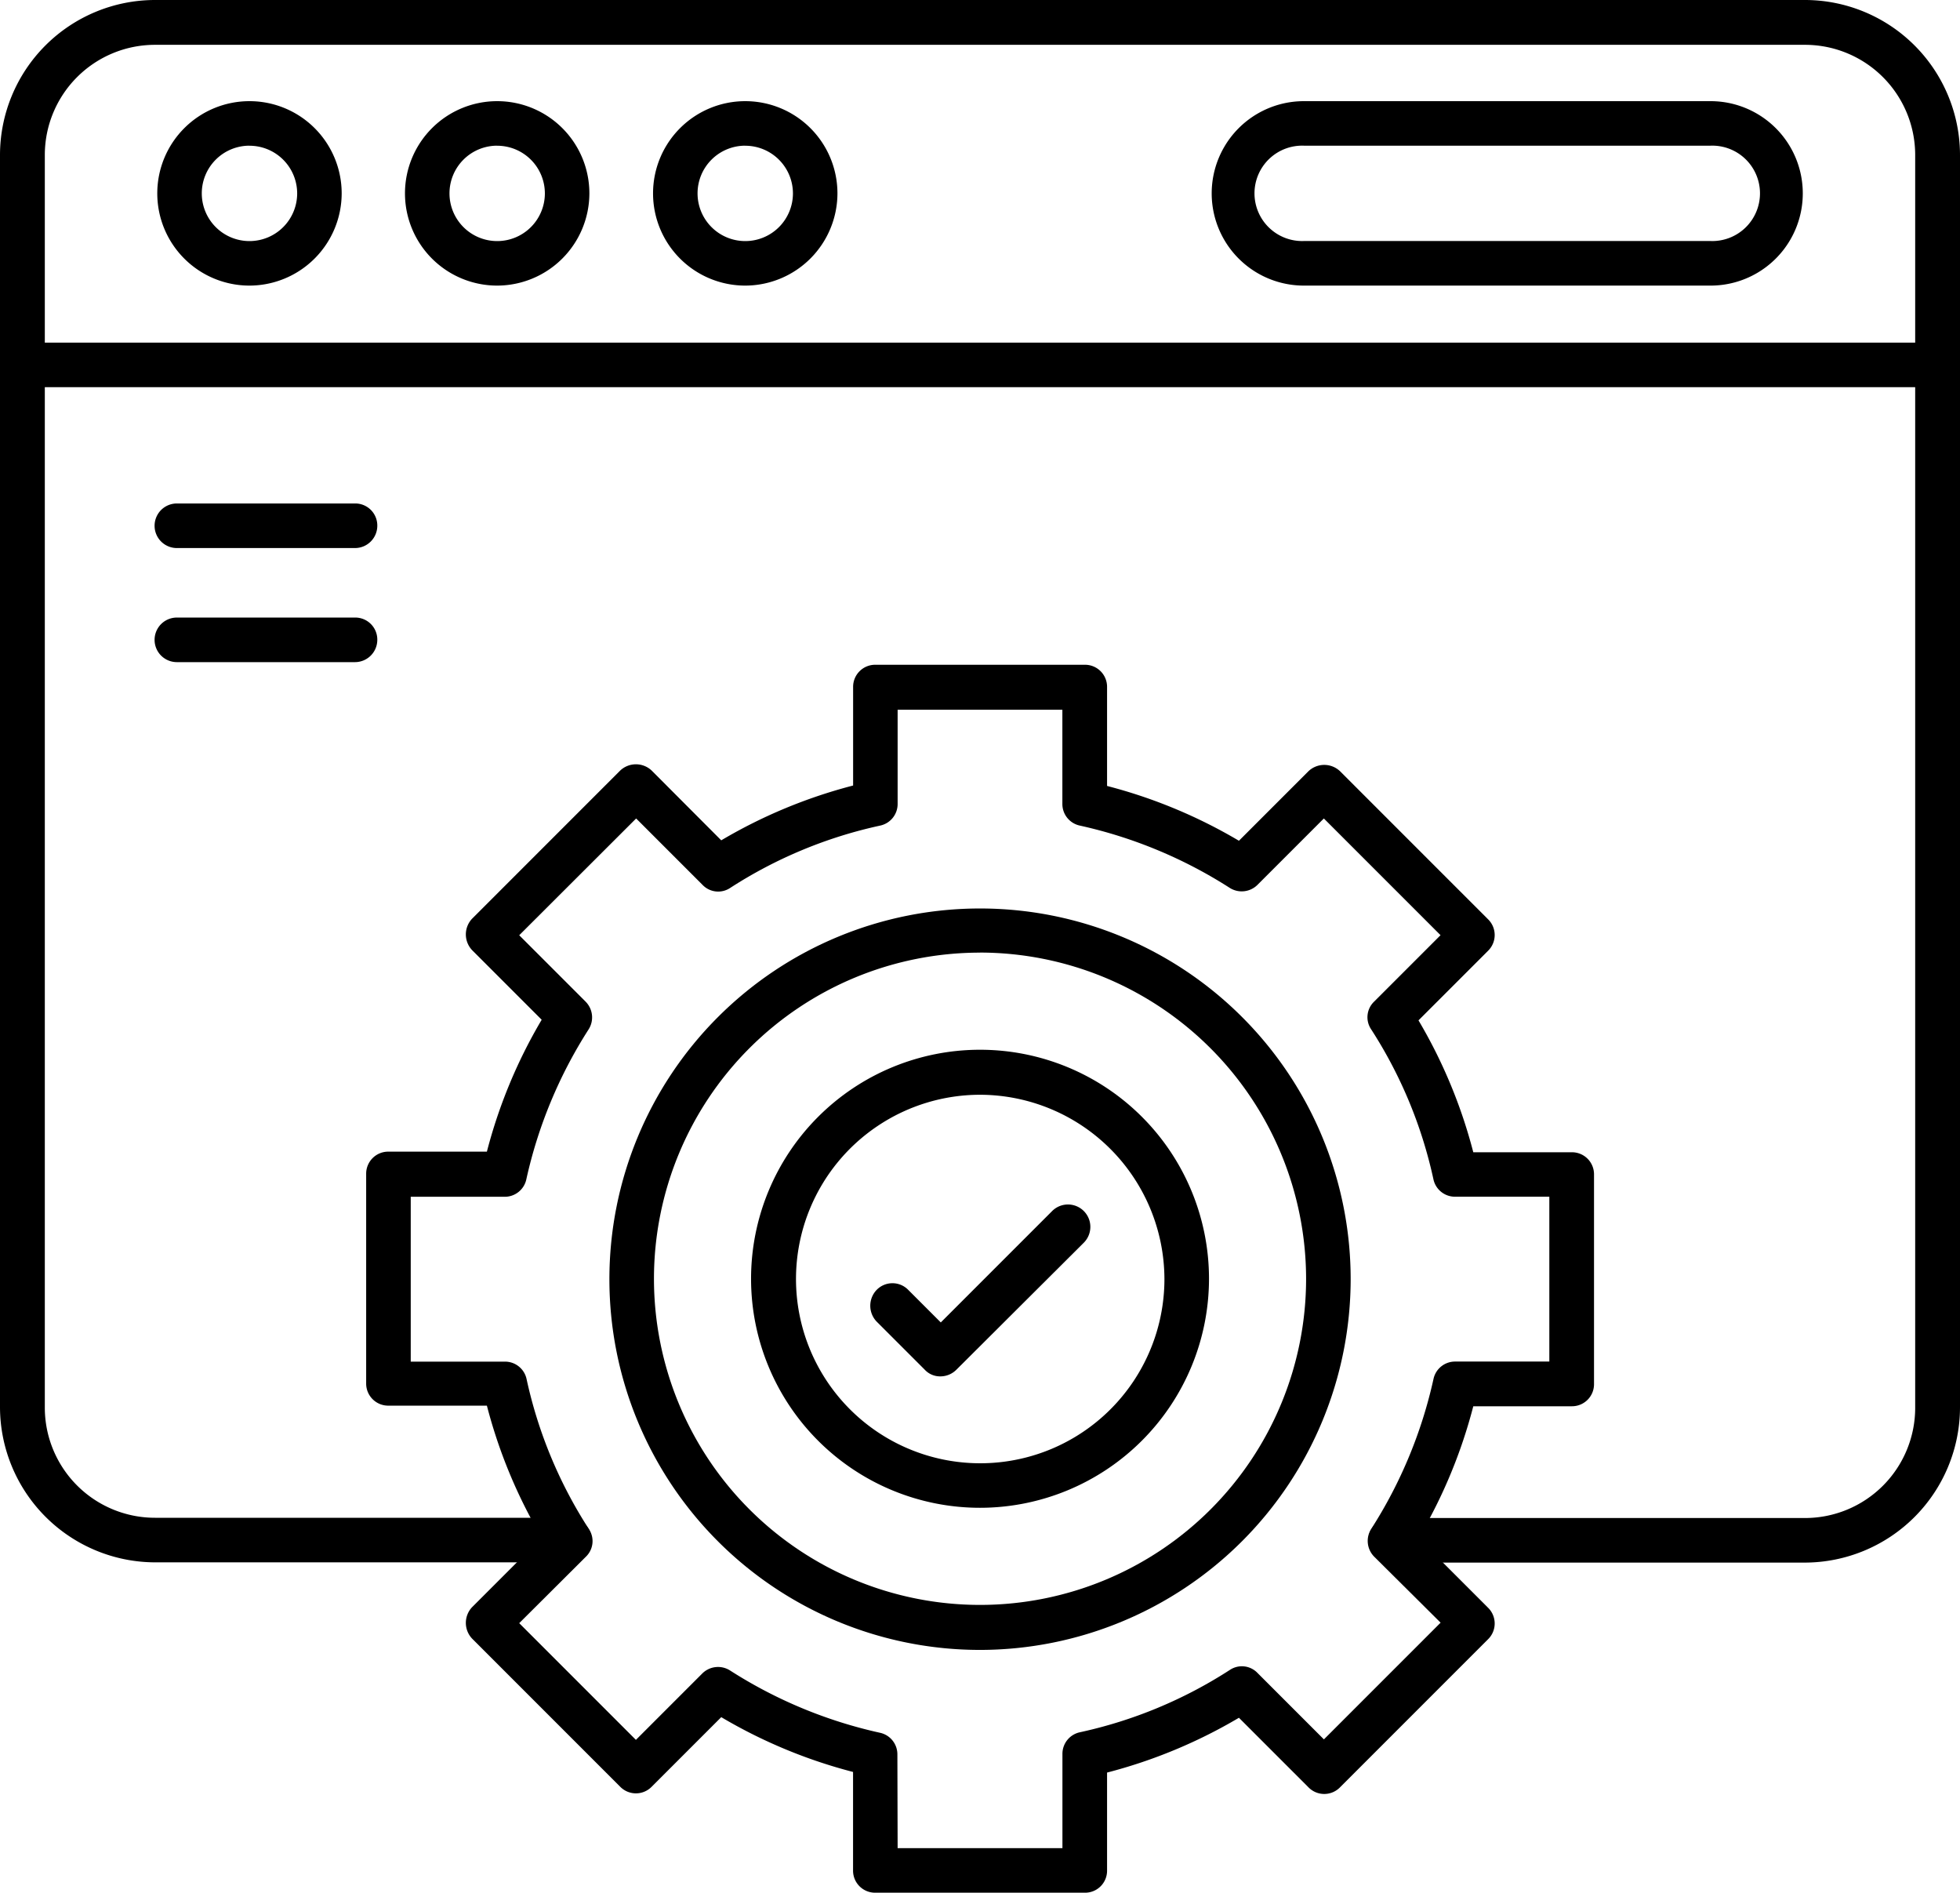 <svg xmlns="http://www.w3.org/2000/svg" width="32.015" height="30.91" viewBox="0 0 32.015 30.91">
  <g id="development" transform="translate(-5 -12.6)">
    <g id="Grupo_1158407" data-name="Grupo 1158407" transform="translate(5 12.6)">
      <path id="Trazado_992536" data-name="Trazado 992536" d="M34.483,38.118H27.716a.364.364,0,1,1,0-.728h6.767a1.8,1.8,0,0,0,1.8-1.8V15.132a1.8,1.8,0,0,0-1.8-1.8H7.532a1.8,1.8,0,0,0-1.8,1.8V35.586a1.8,1.8,0,0,0,1.8,1.8H14.3a.364.364,0,0,1,0,.728H7.532A2.54,2.54,0,0,1,5,35.578V15.132A2.534,2.534,0,0,1,7.532,12.6H34.483a2.534,2.534,0,0,1,2.532,2.532V35.586A2.539,2.539,0,0,1,34.483,38.118Z" transform="translate(-5 -12.6)"/>
    </g>
    <g id="Grupo_1158412" data-name="Grupo 1158412" transform="translate(7.569 14.252)">
      <g id="Grupo_1158408" data-name="Grupo 1158408" transform="translate(0 0)">
        <path id="Trazado_992537" data-name="Trazado 992537" d="M41.806,38.312a1.506,1.506,0,1,1,1.506-1.506A1.509,1.509,0,0,1,41.806,38.312Zm0-2.285a.779.779,0,1,0,.779.779A.779.779,0,0,0,41.806,36.028Z" transform="translate(-40.3 -35.3)"/>
      </g>
      <g id="Grupo_1158409" data-name="Grupo 1158409" transform="translate(4.046 0)">
        <path id="Trazado_992538" data-name="Trazado 992538" d="M97.406,38.312a1.506,1.506,0,1,1,1.506-1.506A1.509,1.509,0,0,1,97.406,38.312Zm0-2.285a.779.779,0,1,0,.779.779A.779.779,0,0,0,97.406,36.028Z" transform="translate(-95.9 -35.3)"/>
      </g>
      <g id="Grupo_1158410" data-name="Grupo 1158410" transform="translate(8.098 0)">
        <path id="Trazado_992539" data-name="Trazado 992539" d="M153.106,38.312a1.506,1.506,0,1,1,1.506-1.506A1.509,1.509,0,0,1,153.106,38.312Zm0-2.285a.779.779,0,1,0,.779.779A.779.779,0,0,0,153.106,36.028Z" transform="translate(-151.6 -35.3)"/>
      </g>
      <g id="Grupo_1158411" data-name="Grupo 1158411" transform="translate(17.223 0)">
        <path id="Trazado_992540" data-name="Trazado 992540" d="M285.149,38.312h-6.643a1.506,1.506,0,1,1,0-3.012h6.643a1.506,1.506,0,1,1,0,3.012Zm-6.643-2.285a.779.779,0,1,0,0,1.557h6.643a.779.779,0,1,0,0-1.557Z" transform="translate(-277 -35.3)"/>
      </g>
    </g>
    <g id="Grupo_1158413" data-name="Grupo 1158413" transform="translate(5 18.195)">
      <path id="Trazado_992541" data-name="Trazado 992541" d="M36.652,90.228H5.364a.364.364,0,1,1,0-.728H36.652a.36.36,0,0,1,.364.364A.365.365,0,0,1,36.652,90.228Z" transform="translate(-5 -89.5)"/>
    </g>
    <g id="Grupo_1158414" data-name="Grupo 1158414" transform="translate(17.268 29.743)">
      <path id="Trazado_992542" data-name="Trazado 992542" d="M177.34,255.68a3.74,3.74,0,1,1,3.74-3.74A3.743,3.743,0,0,1,177.34,255.68Zm0-6.745a3.009,3.009,0,1,0,3.012,3.005A3.018,3.018,0,0,0,177.34,248.935Z" transform="translate(-173.6 -248.2)"/>
    </g>
    <g id="Grupo_1158415" data-name="Grupo 1158415" transform="translate(14.954 27.436)">
      <path id="Trazado_992543" data-name="Trazado 992543" d="M147.854,228.608a6.054,6.054,0,1,1,6.054-6.054A6.059,6.059,0,0,1,147.854,228.608Zm0-11.387a5.326,5.326,0,1,0,5.326,5.326A5.333,5.333,0,0,0,147.854,217.22Z" transform="translate(-141.8 -216.5)"/>
    </g>
    <g id="Grupo_1158416" data-name="Grupo 1158416" transform="translate(10.981 23.456)">
      <path id="Trazado_992544" data-name="Trazado 992544" d="M98.937,181.853h-3.42a.36.36,0,0,1-.364-.364v-1.608A8.327,8.327,0,0,1,93,178.986l-1.135,1.135a.36.36,0,0,1-.517,0l-2.416-2.416a.374.374,0,0,1,0-.517l1.135-1.135a8.327,8.327,0,0,1-.895-2.154H87.564a.36.36,0,0,1-.364-.364v-3.42a.36.36,0,0,1,.364-.364h1.608a8.326,8.326,0,0,1,.895-2.154l-1.135-1.135a.374.374,0,0,1,0-.517l2.416-2.416a.374.374,0,0,1,.517,0L93,164.667a8.327,8.327,0,0,1,2.154-.895v-1.608a.36.36,0,0,1,.364-.364h3.42a.36.36,0,0,1,.364.364v1.615a8.325,8.325,0,0,1,2.154.895l1.135-1.135a.374.374,0,0,1,.517,0l2.416,2.416a.36.36,0,0,1,0,.517l-1.135,1.135a8.326,8.326,0,0,1,.895,2.154h1.608a.36.36,0,0,1,.364.364v3.42a.36.36,0,0,1-.364.364h-1.608a8.327,8.327,0,0,1-.895,2.154l1.135,1.135a.36.36,0,0,1,0,.517l-2.416,2.416a.36.36,0,0,1-.517,0l-1.135-1.135a8.326,8.326,0,0,1-2.154.895V181.5A.359.359,0,0,1,98.937,181.853Zm-3.056-.728h2.692V179.59a.36.36,0,0,1,.284-.357,7.4,7.4,0,0,0,2.452-1.019.353.353,0,0,1,.451.051l1.084,1.084,1.906-1.906-1.084-1.077a.365.365,0,0,1-.051-.451,7.556,7.556,0,0,0,1.019-2.452.36.36,0,0,1,.357-.284h1.535v-2.692H104.99a.36.36,0,0,1-.357-.284,7.4,7.4,0,0,0-1.019-2.452.353.353,0,0,1,.051-.451l1.084-1.084-1.906-1.906-1.084,1.084a.365.365,0,0,1-.451.051,7.558,7.558,0,0,0-2.452-1.019.36.36,0,0,1-.284-.357v-1.535H95.881v1.535a.36.36,0,0,1-.284.357,7.4,7.4,0,0,0-2.452,1.019.353.353,0,0,1-.451-.051l-1.084-1.084L89.7,166.217l1.084,1.084a.365.365,0,0,1,.051.451,7.556,7.556,0,0,0-1.019,2.452.36.36,0,0,1-.357.284H87.928v2.692h1.535a.36.36,0,0,1,.357.284,7.4,7.4,0,0,0,1.019,2.452.353.353,0,0,1-.051.451L89.7,177.451l1.906,1.906,1.084-1.084a.365.365,0,0,1,.451-.051,7.556,7.556,0,0,0,2.452,1.019.36.36,0,0,1,.284.357Z" transform="translate(-87.2 -161.8)"/>
    </g>
    <g id="Grupo_1158417" data-name="Grupo 1158417" transform="translate(19.216 32.268)">
      <path id="Trazado_992545" data-name="Trazado 992545" d="M201.519,285.709a.341.341,0,0,1-.255-.109l-.786-.786a.374.374,0,0,1,0-.517.36.36,0,0,1,.517,0l.531.531,1.819-1.819a.365.365,0,0,1,.517.517l-2.081,2.074A.369.369,0,0,1,201.519,285.709Z" transform="translate(-200.375 -282.9)"/>
    </g>
    <g id="Grupo_1158418" data-name="Grupo 1158418" transform="translate(7.525 20.822)">
      <path id="Trazado_992546" data-name="Trazado 992546" d="M42.974,126.328h-2.91a.364.364,0,0,1,0-.728h2.91a.36.36,0,0,1,.364.364A.365.365,0,0,1,42.974,126.328Z" transform="translate(-39.7 -125.6)"/>
    </g>
    <g id="Grupo_1158419" data-name="Grupo 1158419" transform="translate(7.525 22.685)">
      <path id="Trazado_992547" data-name="Trazado 992547" d="M42.974,151.928h-2.91a.364.364,0,1,1,0-.728h2.91a.36.36,0,0,1,.364.364A.365.365,0,0,1,42.974,151.928Z" transform="translate(-39.7 -151.2)"/>
    </g>
  </g>
</svg>
